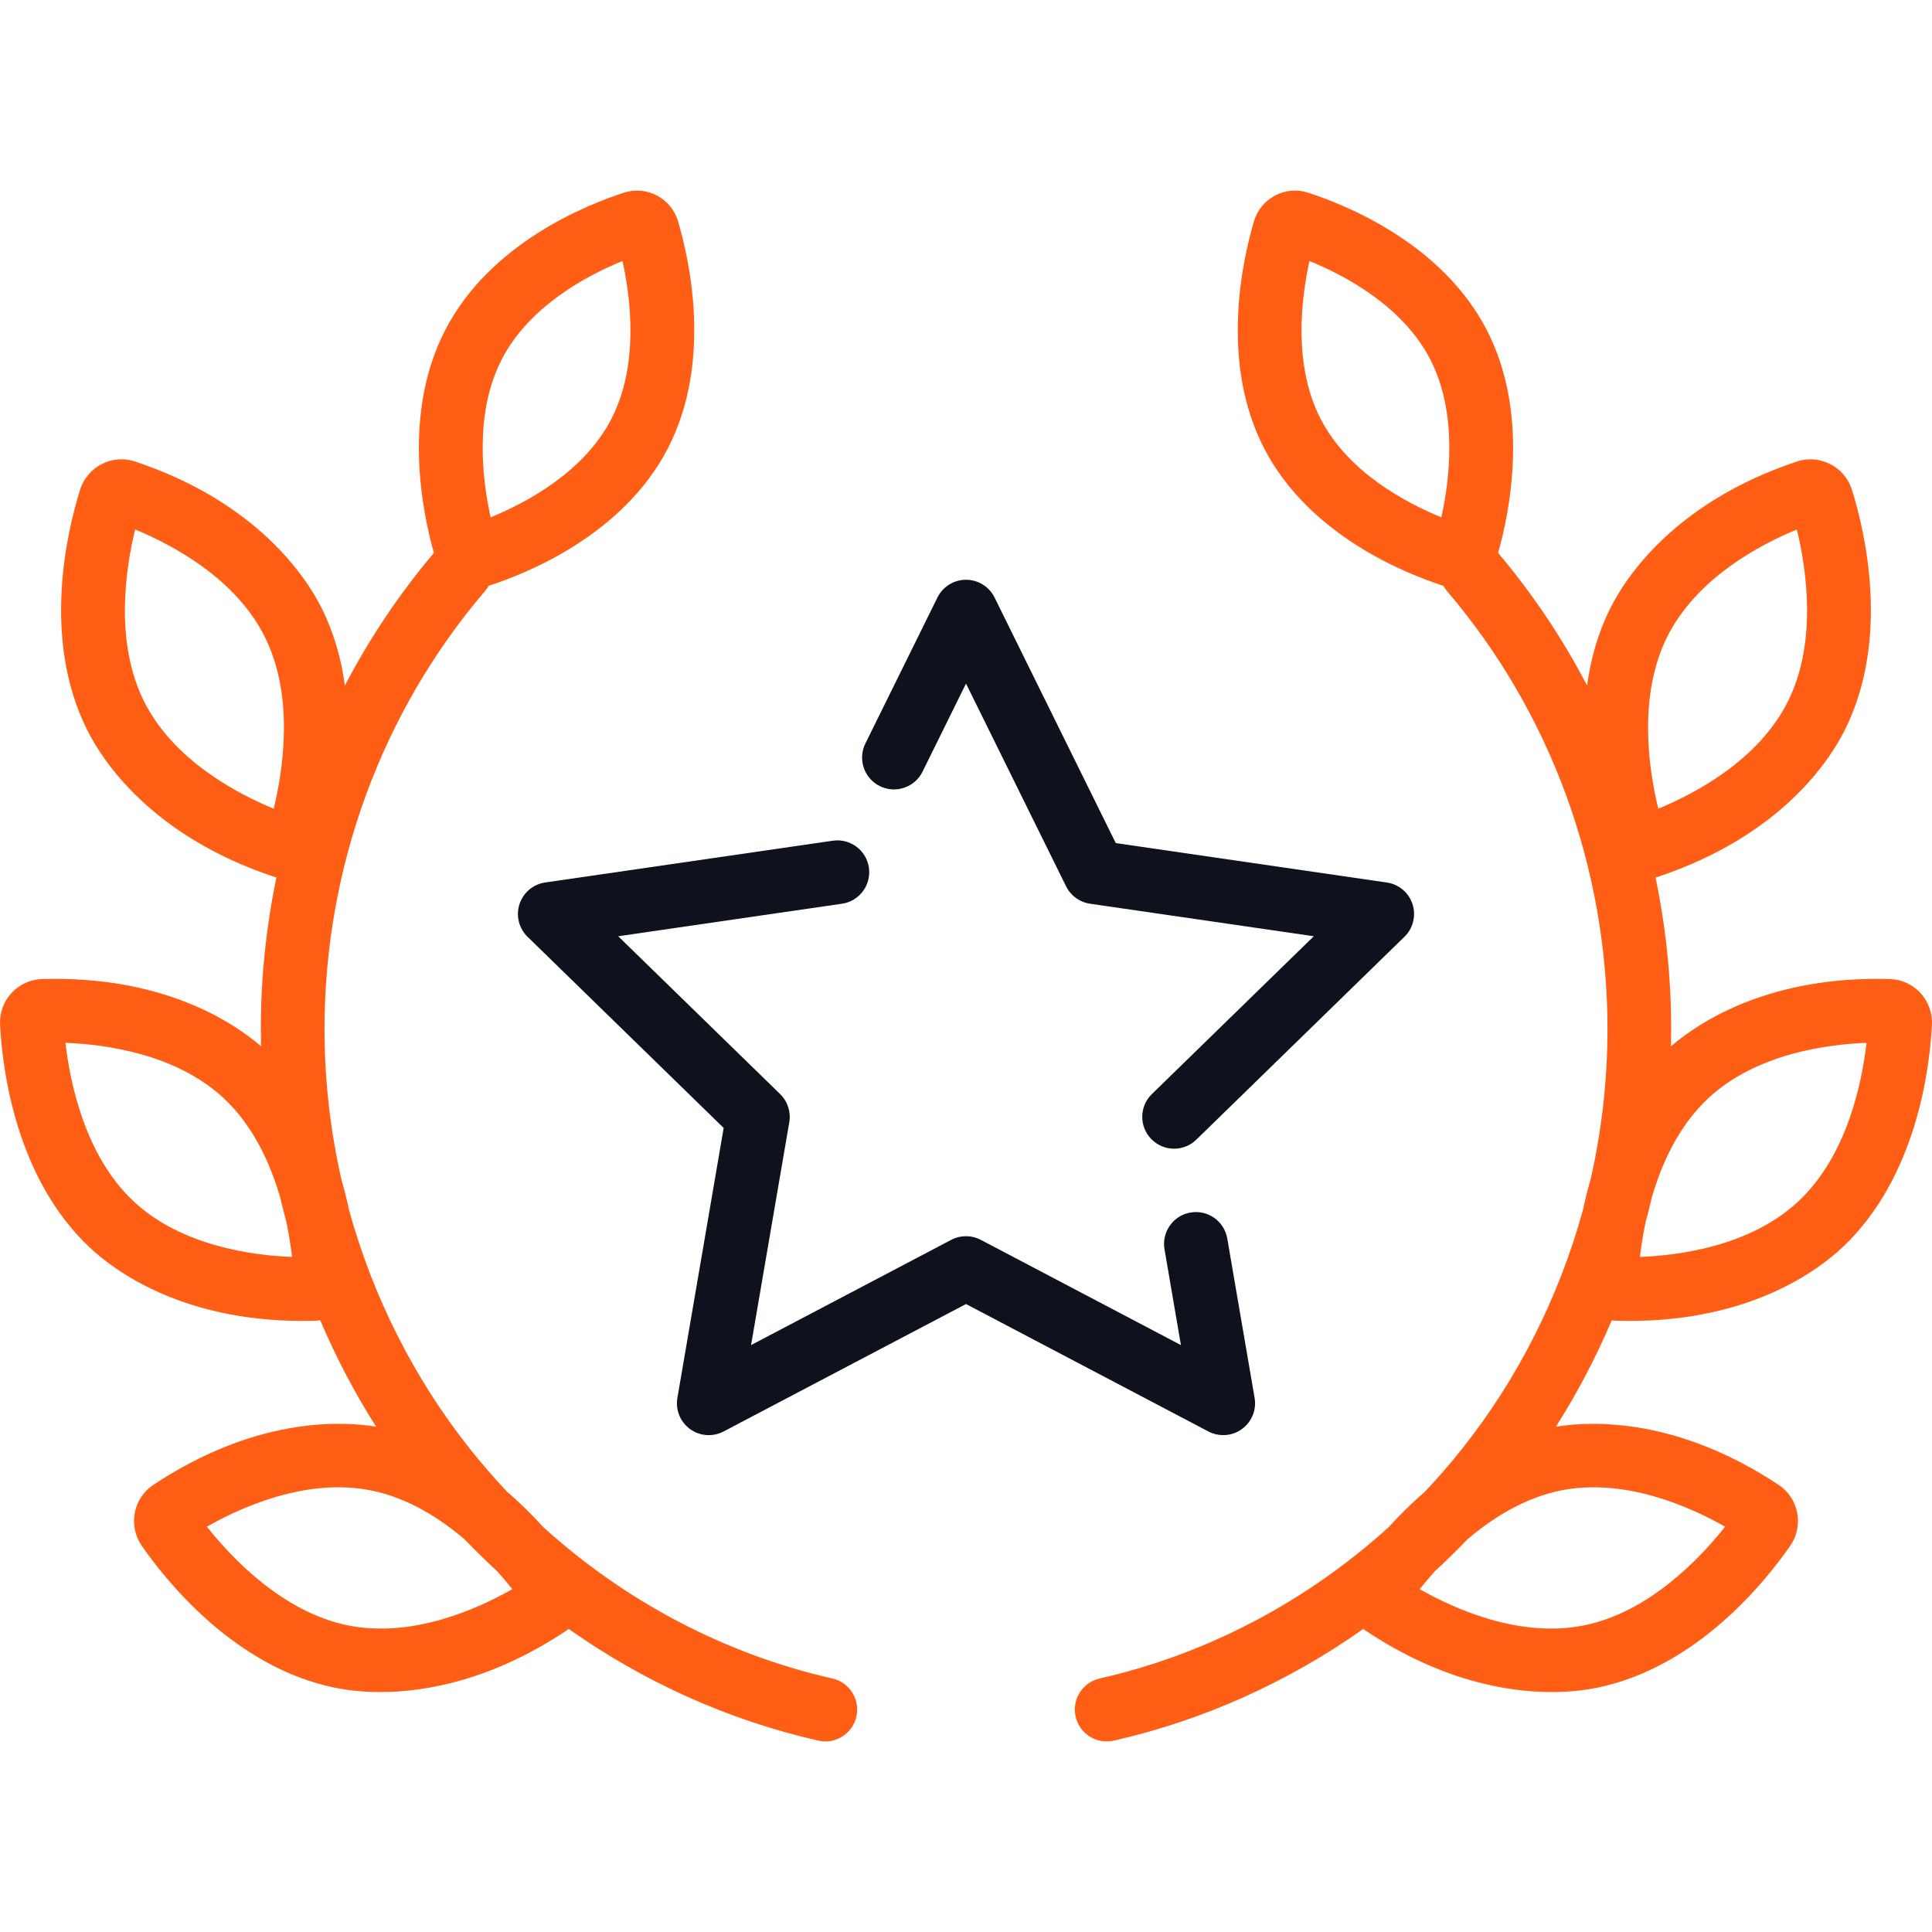 <svg width="60" height="60" viewBox="0 0 60 60" fill="none" xmlns="http://www.w3.org/2000/svg">
<g clip-path="url(#clip0_439_142837)">
<path d="M38.963 43.413L38.114 38.464C38.022 37.925 37.511 37.563 36.972 37.656C36.434 37.748 36.072 38.26 36.165 38.798L36.675 41.773L30.46 38.505C30.172 38.354 29.828 38.354 29.54 38.505L23.325 41.773L24.512 34.852C24.567 34.531 24.46 34.204 24.227 33.977L19.199 29.076L26.148 28.066C26.688 27.988 27.063 27.486 26.984 26.945C26.906 26.404 26.402 26.03 25.863 26.109L16.932 27.406C16.559 27.46 16.25 27.721 16.133 28.079C16.017 28.437 16.114 28.831 16.384 29.093L22.474 35.03L21.037 43.413C20.973 43.784 21.125 44.159 21.43 44.381C21.734 44.602 22.138 44.631 22.471 44.456L30 40.498L37.528 44.456C37.673 44.532 37.831 44.569 37.988 44.569C38.194 44.569 38.398 44.506 38.57 44.38C38.874 44.159 39.027 43.784 38.963 43.413Z" fill="#0E121D"/>
<path d="M43.867 28.079C43.75 27.721 43.441 27.46 43.068 27.407L34.651 26.183L30.887 18.556C30.72 18.219 30.377 18.005 30 18.005C29.623 18.005 29.28 18.219 29.113 18.556L26.875 23.09C26.634 23.58 26.835 24.173 27.325 24.414C27.815 24.656 28.408 24.455 28.65 23.965L30 21.229L33.108 27.525C33.252 27.817 33.53 28.019 33.852 28.066L40.801 29.076L35.773 33.977C35.381 34.358 35.373 34.984 35.755 35.375C35.949 35.574 36.206 35.674 36.463 35.674C36.712 35.674 36.961 35.58 37.153 35.393L43.616 29.093C43.886 28.831 43.983 28.438 43.867 28.079Z" fill="#0E121D"/>
<path d="M25.85 52.127C22.52 51.373 19.42 49.737 16.868 47.422C16.549 47.069 16.178 46.697 15.758 46.337C15.35 45.905 14.958 45.455 14.586 44.986C12.849 42.795 11.578 40.261 10.837 37.566C10.773 37.261 10.695 36.943 10.6 36.616C10.256 35.097 10.078 33.535 10.078 31.96C10.078 26.952 11.848 22.121 15.06 18.358C15.105 18.306 15.143 18.25 15.175 18.192C15.178 18.192 15.18 18.191 15.183 18.19C16.392 17.8 19.354 16.604 20.74 13.926C22.122 11.255 21.421 8.099 21.055 6.865C20.955 6.527 20.717 6.238 20.402 6.072C20.089 5.907 19.719 5.874 19.386 5.981C18.177 6.371 15.215 7.567 13.829 10.245C12.495 12.823 13.103 15.855 13.475 17.171C12.401 18.443 11.476 19.825 10.711 21.288C10.602 20.486 10.38 19.67 9.991 18.89C9.518 17.944 8.006 15.604 4.191 14.331C3.855 14.218 3.48 14.248 3.161 14.411C2.839 14.576 2.593 14.867 2.487 15.208C2.081 16.507 1.29 19.835 2.706 22.668C3.178 23.614 4.69 25.954 8.506 27.228C8.532 27.236 8.558 27.243 8.585 27.25C8.265 28.788 8.1 30.366 8.1 31.96C8.1 32.137 8.103 32.314 8.107 32.491C7.184 31.702 5.002 30.292 1.297 30.406C0.944 30.417 0.601 30.574 0.358 30.838C0.113 31.104 -0.017 31.461 0.002 31.819C0.07 33.178 0.479 36.574 2.786 38.742C3.53 39.441 5.628 41.022 9.384 41.022C9.523 41.022 9.663 41.019 9.806 41.015C9.852 41.014 9.899 41.009 9.945 41.003C10.432 42.149 11.012 43.255 11.68 44.306C10.496 44.117 7.877 44.046 4.756 46.118C4.462 46.314 4.254 46.628 4.186 46.98C4.118 47.335 4.196 47.707 4.4 48.002C5.175 49.121 7.313 51.791 10.416 52.417C10.732 52.481 11.208 52.548 11.812 52.548C13.194 52.548 15.247 52.196 17.579 50.648C17.607 50.629 17.634 50.608 17.661 50.588C19.996 52.237 22.631 53.426 25.413 54.056C25.487 54.073 25.56 54.081 25.633 54.081C26.084 54.081 26.492 53.769 26.596 53.31C26.717 52.778 26.383 52.248 25.85 52.127ZM15.586 11.154C16.444 9.495 18.249 8.547 19.332 8.105C19.589 9.268 19.849 11.344 18.983 13.017C18.125 14.676 16.32 15.624 15.237 16.066C14.98 14.903 14.72 12.827 15.586 11.154ZM8.5 25.115C7.359 24.645 5.385 23.606 4.475 21.784C3.555 19.943 3.898 17.669 4.197 16.444C5.338 16.914 7.311 17.952 8.222 19.774V19.775C9.141 21.615 8.798 23.89 8.5 25.115ZM4.141 37.301C2.642 35.892 2.177 33.639 2.033 32.386C3.267 32.433 5.478 32.725 6.962 34.12C7.866 34.969 8.392 36.124 8.7 37.183C8.76 37.442 8.826 37.7 8.895 37.957C8.979 38.358 9.034 38.727 9.07 39.035C7.836 38.988 5.625 38.696 4.141 37.301ZM10.808 50.478C8.791 50.071 7.209 48.401 6.426 47.413C7.499 46.802 9.531 45.885 11.528 46.288C12.65 46.514 13.637 47.132 14.427 47.805C14.753 48.145 15.089 48.474 15.435 48.791C15.615 48.992 15.775 49.183 15.91 49.353C14.837 49.964 12.805 50.881 10.808 50.478Z" fill="#FF5E14"/>
<path d="M59.641 30.838C59.398 30.574 59.056 30.417 58.703 30.406C54.998 30.293 52.816 31.703 51.893 32.492C51.897 32.315 51.9 32.138 51.9 31.96C51.9 30.366 51.734 28.788 51.415 27.251C51.441 27.244 51.468 27.237 51.494 27.228C55.31 25.954 56.822 23.615 57.294 22.668C58.709 19.836 57.919 16.508 57.513 15.208C57.407 14.867 57.161 14.576 56.839 14.412C56.52 14.249 56.145 14.219 55.809 14.331C51.994 15.605 50.482 17.944 50.009 18.891C49.619 19.67 49.398 20.487 49.288 21.288C48.524 19.825 47.599 18.444 46.525 17.171C46.897 15.855 47.505 12.824 46.171 10.245C44.785 7.567 41.823 6.371 40.614 5.981C40.281 5.874 39.911 5.907 39.598 6.072C39.283 6.238 39.045 6.528 38.945 6.866C38.58 8.099 37.879 11.255 39.26 13.926C40.646 16.604 43.608 17.8 44.817 18.19C44.819 18.191 44.822 18.192 44.825 18.192C44.857 18.25 44.895 18.306 44.94 18.359C48.153 22.121 49.922 26.952 49.922 31.96C49.922 33.535 49.744 35.097 49.4 36.617C49.305 36.943 49.227 37.261 49.163 37.565C48.422 40.261 47.151 42.795 45.413 44.986C45.042 45.455 44.651 45.905 44.242 46.336C43.822 46.697 43.451 47.07 43.131 47.423C40.58 49.737 37.48 51.373 34.15 52.127C33.617 52.248 33.283 52.778 33.404 53.31C33.508 53.77 33.915 54.081 34.367 54.081C34.44 54.081 34.513 54.073 34.587 54.057C37.369 53.427 40.004 52.237 42.339 50.588C42.366 50.609 42.392 50.63 42.421 50.648C44.753 52.197 46.806 52.548 48.188 52.548C48.792 52.548 49.268 52.481 49.584 52.417C52.688 51.791 54.825 49.121 55.6 48.002C55.804 47.708 55.882 47.335 55.814 46.98C55.746 46.628 55.538 46.314 55.244 46.119C52.123 44.047 49.503 44.118 48.32 44.307C48.988 43.255 49.568 42.149 50.055 41.003C50.101 41.01 50.148 41.014 50.194 41.016C50.337 41.02 50.477 41.022 50.616 41.022C54.371 41.022 56.47 39.442 57.214 38.743C59.521 36.574 59.93 33.178 59.998 31.819C60.016 31.461 59.886 31.103 59.641 30.838ZM44.763 16.066C43.68 15.624 41.875 14.676 41.017 13.017C40.151 11.344 40.41 9.269 40.667 8.106C41.751 8.547 43.556 9.495 44.414 11.154C45.279 12.827 45.02 14.903 44.763 16.066ZM48.472 46.288C50.469 45.886 52.501 46.803 53.574 47.413C52.792 48.402 51.209 50.071 49.192 50.478C47.196 50.881 45.163 49.964 44.09 49.353C44.225 49.183 44.385 48.992 44.565 48.792C44.911 48.474 45.247 48.145 45.574 47.804C46.364 47.132 47.351 46.515 48.472 46.288ZM51.778 19.775C52.689 17.953 54.662 16.914 55.803 16.444C56.101 17.669 56.444 19.944 55.525 21.784C54.615 23.606 52.641 24.645 51.5 25.115C51.202 23.89 50.859 21.616 51.778 19.775ZM55.859 37.301C54.375 38.696 52.164 38.988 50.93 39.035C50.966 38.727 51.021 38.358 51.105 37.957C51.174 37.7 51.24 37.443 51.3 37.184C51.608 36.125 52.134 34.97 53.038 34.12C54.523 32.725 56.733 32.433 57.967 32.387C57.823 33.639 57.358 35.892 55.859 37.301Z" fill="#FF5E14"/>
</g>
<defs>
<clipPath id="clip0_439_142837">
<rect width="60" height="60" fill="white"/>
</clipPath>
</defs>
</svg>